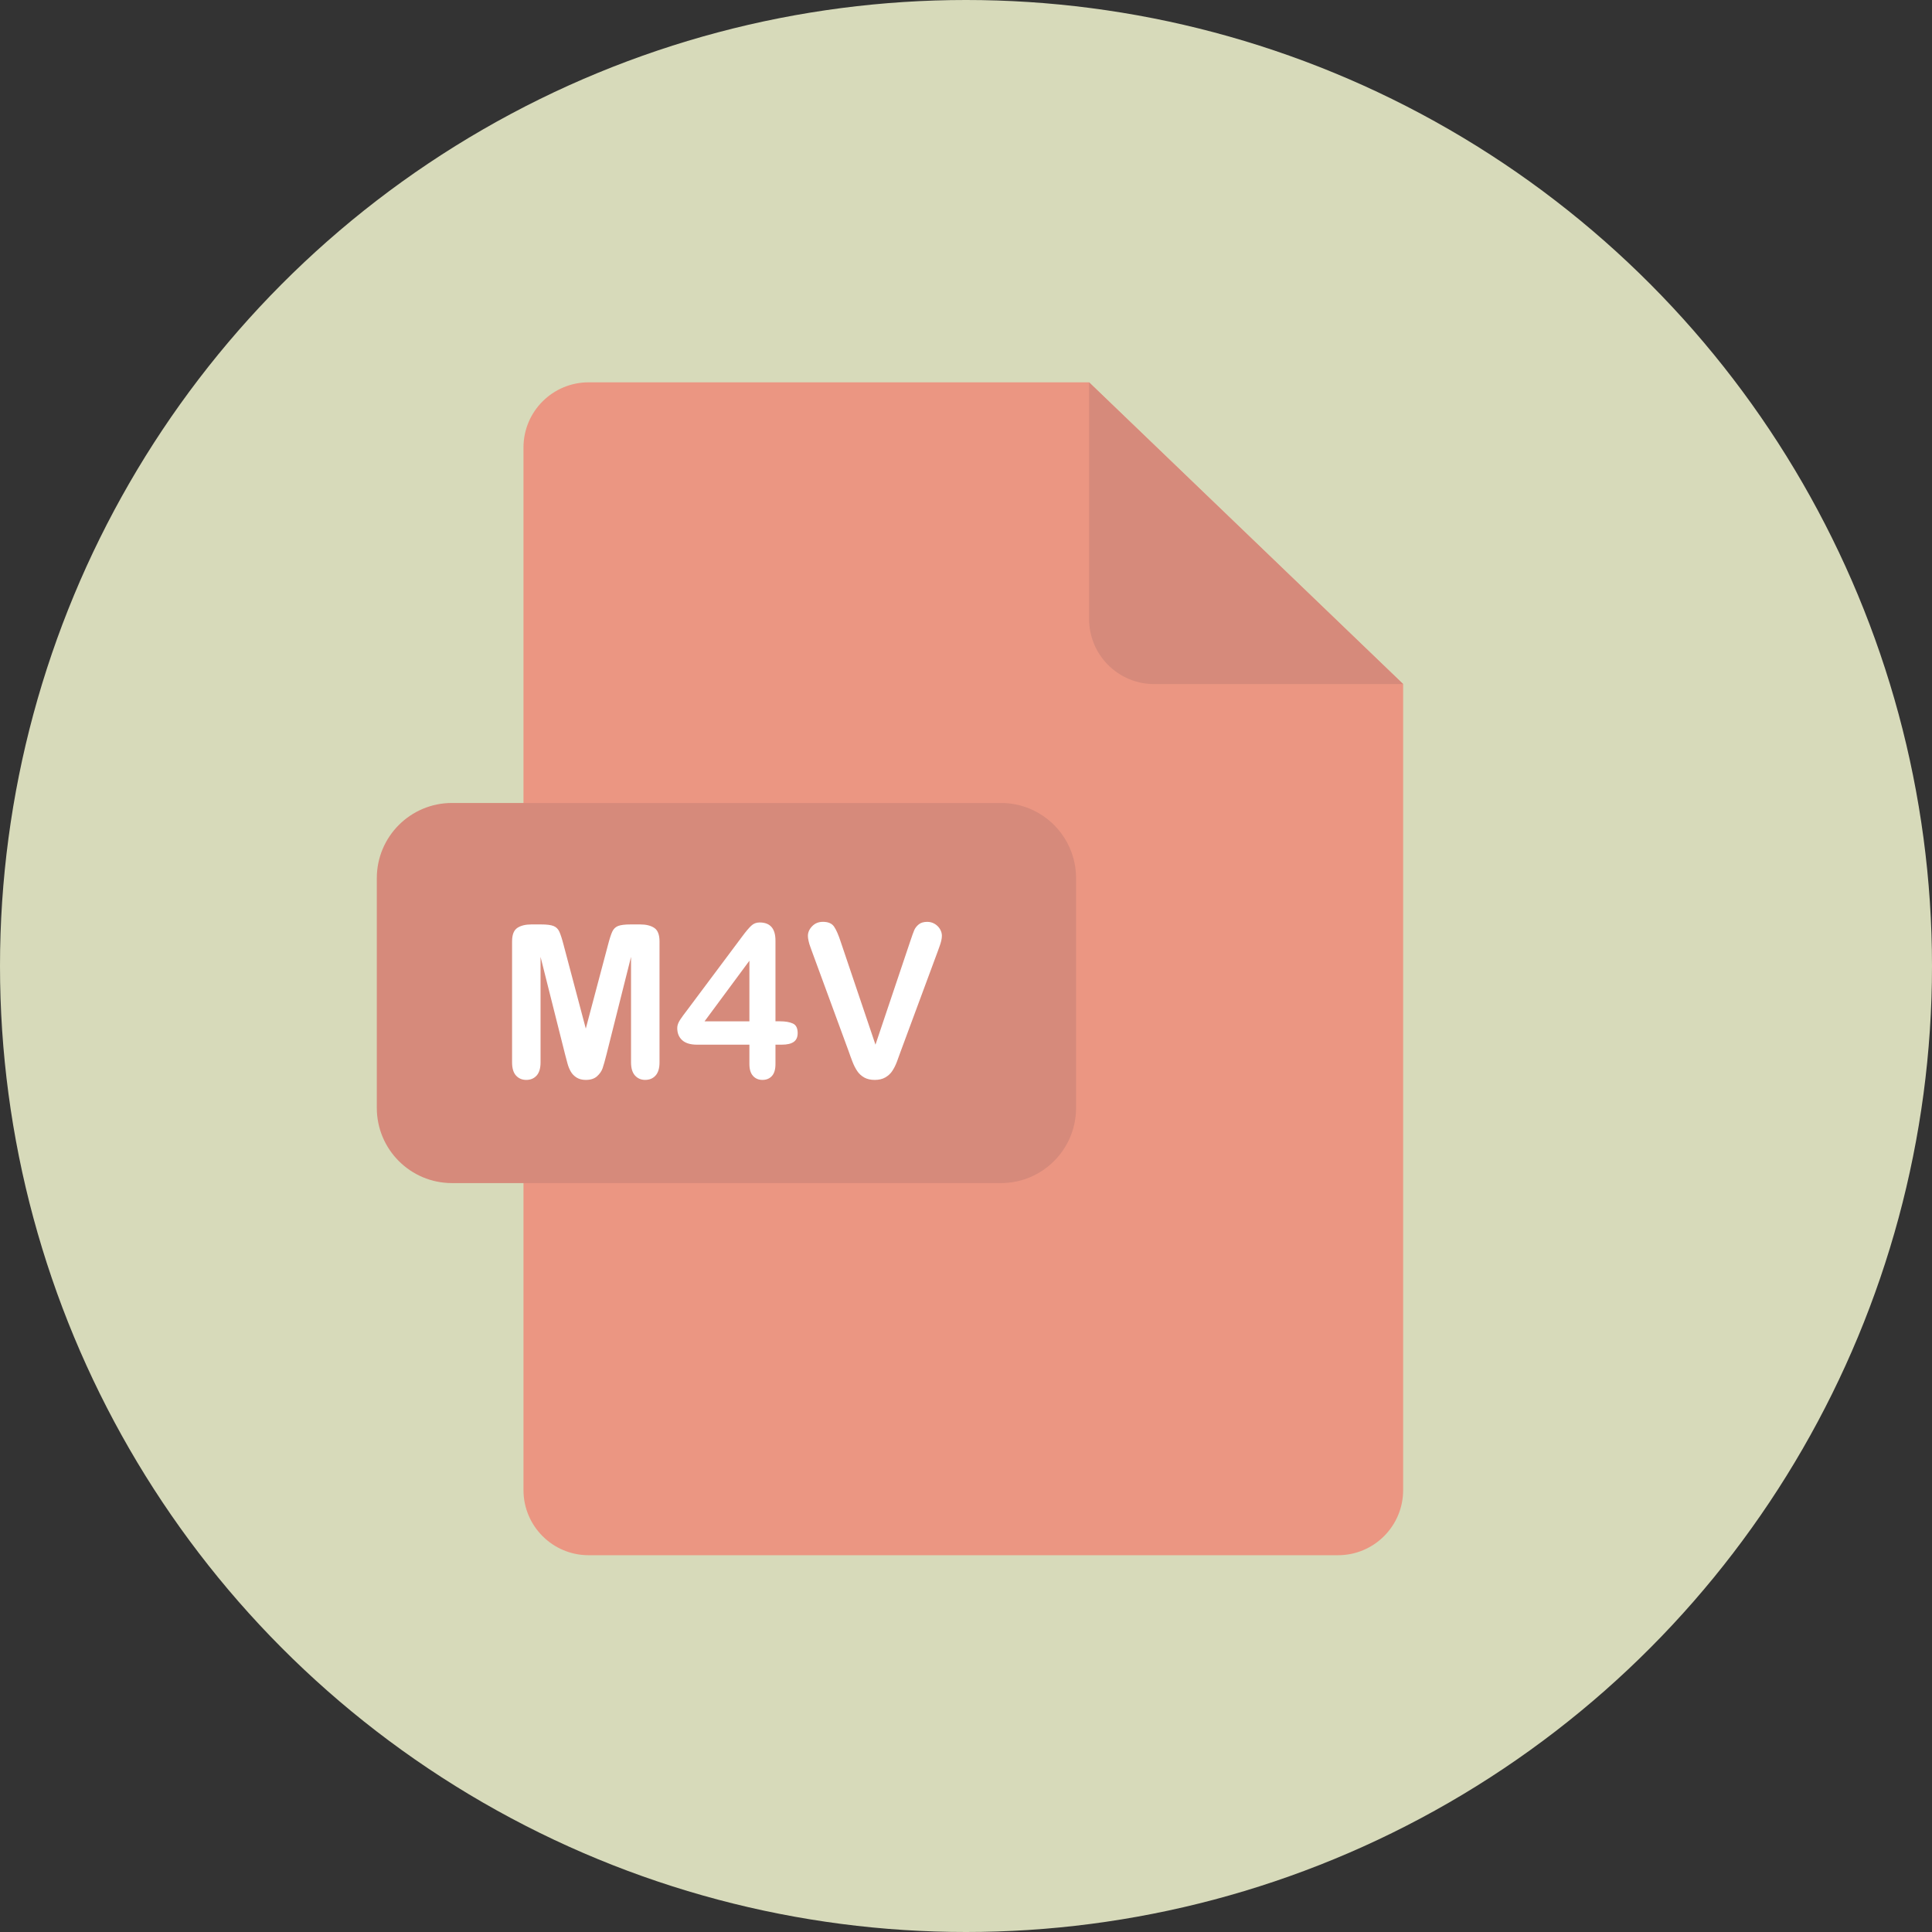 <?xml version="1.0" encoding="iso-8859-1"?>
<!-- Generator: Adobe Illustrator 19.0.0, SVG Export Plug-In . SVG Version: 6.00 Build 0)  -->
<svg version="1.1" id="Layer_1" xmlns="http://www.w3.org/2000/svg" xmlns:xlink="http://www.w3.org/1999/xlink" x="0px" y="0px"
	 viewBox="0 0 473.654 473.654" style="enable-background:new 0 0 473.654 473.654;" xml:space="preserve">
<rect x="0" y="0" width="473.654" height="473.654" fill="#333333" stroke="none"/>
<circle style="fill:#D7DABA;" cx="236.827" cy="236.827" r="236.827"/>
<path style="fill:#EB9682;" d="M144.31,93.732c-8.818,0-15.972,7.154-15.972,15.975v255.604c0,8.822,7.154,15.972,15.972,15.972
	h183.718c8.822,0,15.972-7.15,15.972-15.972V167.712l-77.002-73.98H144.31z"/>
<g>
	<path style="fill:#D68A7B;" d="M344.003,167.716h-61.03c-8.822,0-15.972-7.15-15.972-15.972V93.732L344.003,167.716z"/>
	<path style="fill:#D68A7B;" d="M263.812,271.613c0,10.183-8.253,18.436-18.432,18.436H110.811
		c-10.183,0-18.432-8.253-18.432-18.436v-56.318c0-10.183,8.25-18.436,18.432-18.436H245.38c10.179,0,18.432,8.253,18.432,18.436
		V271.613z"/>
</g>
<g>
	<path style="fill:#FFFFFF;" d="M138.529,258.468l-6.006-23.877v25.87c0,1.432-0.322,2.506-0.957,3.22
		c-0.643,0.714-1.488,1.073-2.547,1.073c-1.021,0-1.859-0.355-2.506-1.062c-0.647-0.707-0.972-1.788-0.972-3.235v-29.655
		c0-1.638,0.426-2.737,1.279-3.31c0.853-0.572,2.001-0.856,3.452-0.856h2.352c1.414,0,2.438,0.127,3.081,0.385
		c0.636,0.254,1.111,0.714,1.417,1.38c0.307,0.666,0.658,1.746,1.047,3.246l5.445,20.527l5.445-20.527
		c0.389-1.5,0.74-2.58,1.047-3.246c0.307-0.666,0.782-1.126,1.417-1.38c0.643-0.254,1.668-0.385,3.081-0.385h2.352
		c1.451,0,2.599,0.284,3.452,0.856s1.279,1.675,1.279,3.31v29.655c0,1.432-0.318,2.505-0.961,3.22
		c-0.636,0.714-1.492,1.073-2.569,1.073c-1.006,0-1.832-0.359-2.479-1.073c-0.647-0.714-0.972-1.791-0.972-3.22v-25.87
		l-6.006,23.877c-0.389,1.552-0.711,2.689-0.961,3.414c-0.243,0.725-0.703,1.384-1.365,1.982c-0.662,0.598-1.586,0.894-2.76,0.894
		c-0.886,0-1.638-0.191-2.251-0.576s-1.092-0.871-1.432-1.47c-0.34-0.598-0.61-1.257-0.804-1.982
		C138.936,260.005,138.734,259.25,138.529,258.468z"/>
	<path style="fill:#FFFFFF;" d="M183.725,260.869v-4.753h-12.834c-1.619,0-2.835-0.366-3.642-1.099
		c-0.811-0.733-1.215-1.728-1.215-2.992c0-0.322,0.06-0.651,0.18-0.984s0.299-0.681,0.538-1.047c0.239-0.366,0.486-0.718,0.74-1.062
		c0.254-0.344,0.568-0.759,0.946-1.253l13.548-18.126c0.886-1.193,1.615-2.057,2.188-2.595c0.568-0.538,1.256-0.804,2.057-0.804
		c2.588,0,3.885,1.481,3.885,4.446v19.786h1.099c1.313,0,2.367,0.179,3.156,0.538c0.797,0.359,1.189,1.141,1.189,2.352
		c0,0.987-0.325,1.709-0.972,2.161s-1.619,0.677-2.913,0.677h-1.559v4.753c0,1.313-0.288,2.289-0.868,2.928
		c-0.58,0.639-1.354,0.957-2.326,0.957c-0.954,0-1.724-0.329-2.315-0.984C184.021,263.116,183.725,262.148,183.725,260.869z
		 M172.735,250.387h10.991v-14.854L172.735,250.387z"/>
	<path style="fill:#FFFFFF;" d="M206.144,230.986l8.489,25.13l8.511-25.309c0.441-1.328,0.774-2.255,0.998-2.775
		c0.224-0.52,0.587-0.987,1.099-1.406c0.512-0.419,1.208-0.624,2.098-0.624c0.647,0,1.249,0.161,1.799,0.486
		c0.553,0.322,0.991,0.755,1.309,1.29c0.314,0.538,0.471,1.077,0.471,1.623c0,0.374-0.052,0.778-0.153,1.215
		s-0.232,0.86-0.385,1.279c-0.153,0.419-0.307,0.849-0.46,1.29l-9.076,24.49c-0.325,0.935-0.647,1.829-0.972,2.67
		s-0.699,1.586-1.126,2.225c-0.426,0.639-0.995,1.163-1.698,1.571c-0.707,0.408-1.574,0.613-2.595,0.613
		c-1.021,0-1.888-0.202-2.595-0.602c-0.703-0.4-1.279-0.931-1.709-1.586c-0.438-0.654-0.815-1.402-1.141-2.236
		s-0.647-1.72-0.972-2.659l-8.923-24.285c-0.153-0.445-0.31-0.879-0.471-1.305c-0.165-0.426-0.299-0.886-0.408-1.38
		c-0.112-0.494-0.168-0.912-0.168-1.253c0-0.868,0.352-1.66,1.047-2.378c0.696-0.718,1.578-1.073,2.633-1.073
		c1.298,0,2.214,0.396,2.745,1.189C205.033,227.983,205.583,229.247,206.144,230.986z"/>
</g>
<g>
</g>
<g>
</g>
<g>
</g>
<g>
</g>
<g>
</g>
<g>
</g>
<g>
</g>
<g>
</g>
<g>
</g>
<g>
</g>
<g>
</g>
<g>
</g>
<g>
</g>
<g>
</g>
<g>
</g>
</svg>
